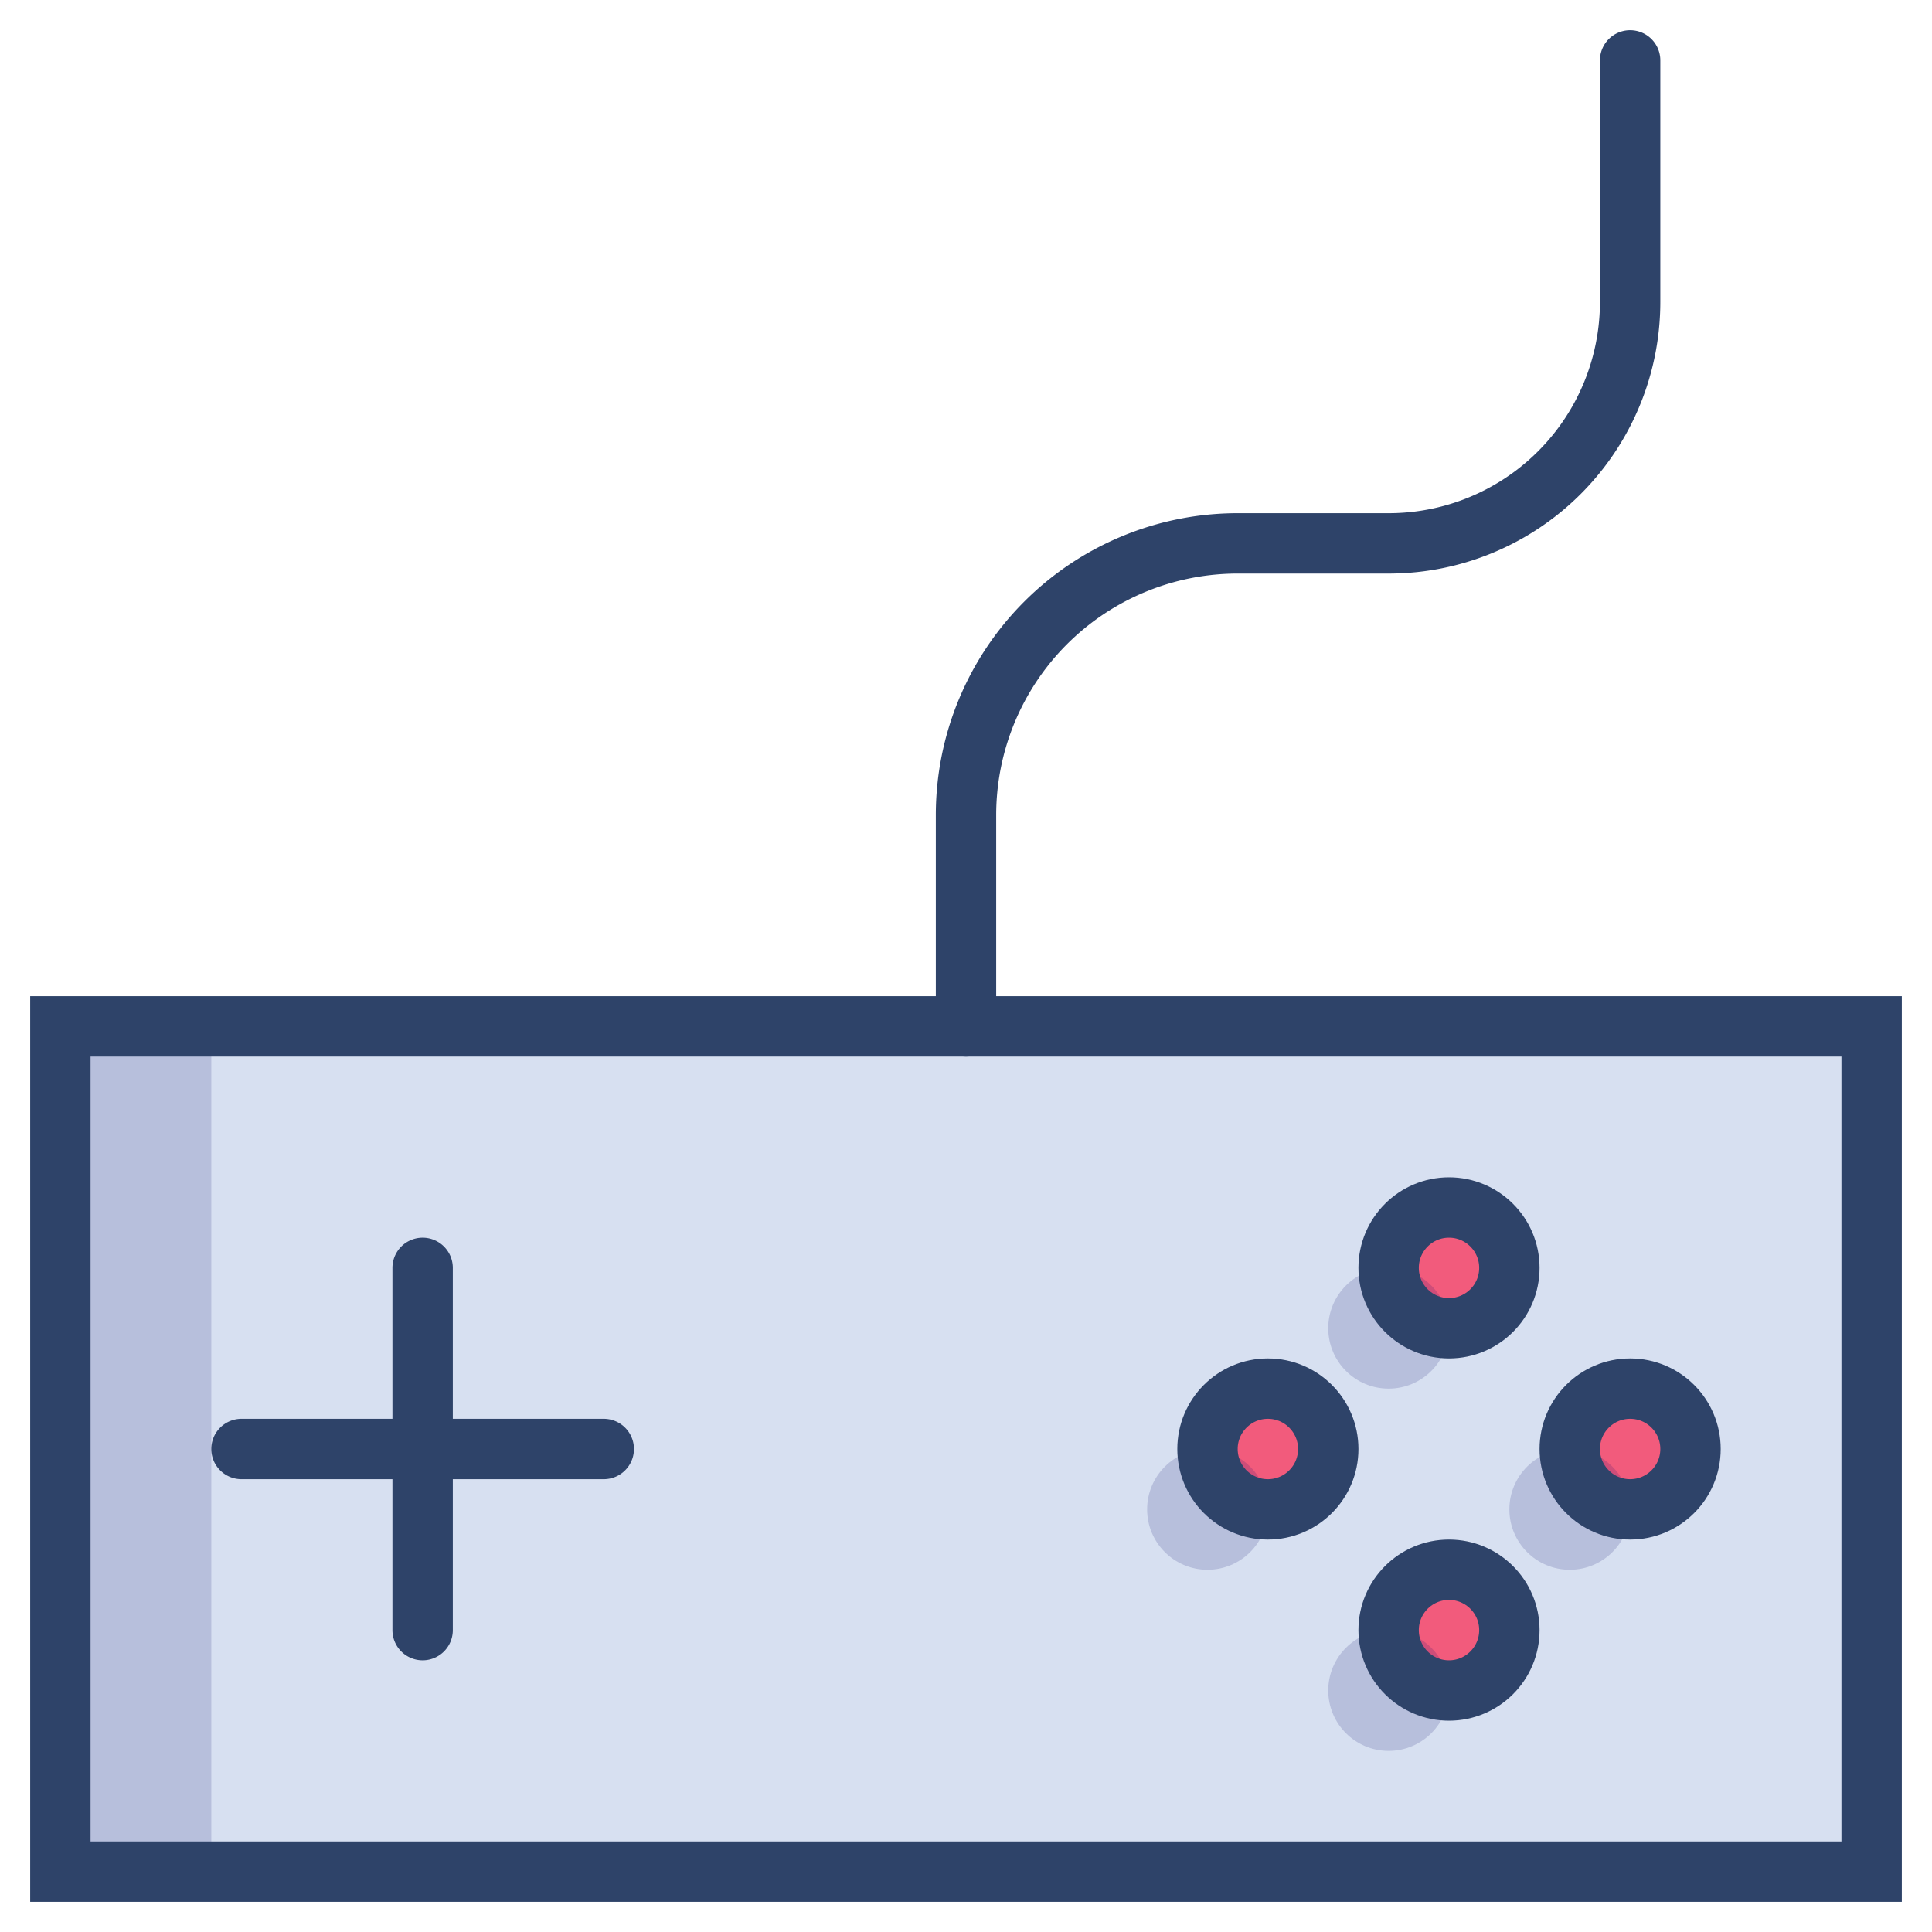 <svg xmlns="http://www.w3.org/2000/svg" viewBox="0 0 64 64" aria-labelledby="title"
aria-describedby="desc" role="img" xmlns:xlink="http://www.w3.org/1999/xlink">
  <title>Gamepad</title>
  <desc>A color styled icon from Orion Icon Library.</desc>
  <path data-name="layer2"
  fill="#d7e0f1" d="M2 34h60v28H2z"></path>
  <circle data-name="layer1" cx="48" cy="42" r="2" fill="#f25b7c"></circle>
  <circle data-name="layer1" cx="42" cy="48" r="2" fill="#f25b7c"></circle>
  <circle data-name="layer1" cx="54" cy="48" r="2" fill="#f25b7c"></circle>
  <circle data-name="layer1" cx="48" cy="54" r="2" fill="#f25b7c"></circle>
  <circle data-name="opacity" cx="46" cy="44" r="2" fill="#000064"
  opacity=".15"></circle>
  <circle data-name="opacity" cx="40" cy="50" r="2" fill="#000064"
  opacity=".15"></circle>
  <circle data-name="opacity" cx="52" cy="50" r="2" fill="#000064"
  opacity=".15"></circle>
  <circle data-name="opacity" cx="46" cy="56" r="2" fill="#000064"
  opacity=".15"></circle>
  <path data-name="opacity" fill="#000064" opacity=".15" d="M2 34h5v28H2z"></path>
  <path data-name="stroke" fill="none" stroke="#2e4369" stroke-linecap="round"
  stroke-linejoin="miter" stroke-width="2" d="M2 34h60v28H2z"></path>
  <circle data-name="stroke" cx="48" cy="42" r="2" fill="none" stroke="#2e4369"
  stroke-linecap="round" stroke-linejoin="miter" stroke-width="2"></circle>
  <circle data-name="stroke" cx="42" cy="48" r="2" fill="none"
  stroke="#2e4369" stroke-linecap="round" stroke-linejoin="miter" stroke-width="2"></circle>
  <circle data-name="stroke" cx="54" cy="48" r="2" fill="none"
  stroke="#2e4369" stroke-linecap="round" stroke-linejoin="miter" stroke-width="2"></circle>
  <circle data-name="stroke" cx="48" cy="54" r="2" fill="none"
  stroke="#2e4369" stroke-linecap="round" stroke-linejoin="miter" stroke-width="2"></circle>
  <path data-name="stroke" fill="none" stroke="#2e4369" stroke-linecap="round"
  stroke-linejoin="miter" stroke-width="2" d="M14 42v12m-6-6h12m12-14v-7a9 9 0 0 1 9-9h5a8 8 0 0 0 8-8V2"></path>
</svg>